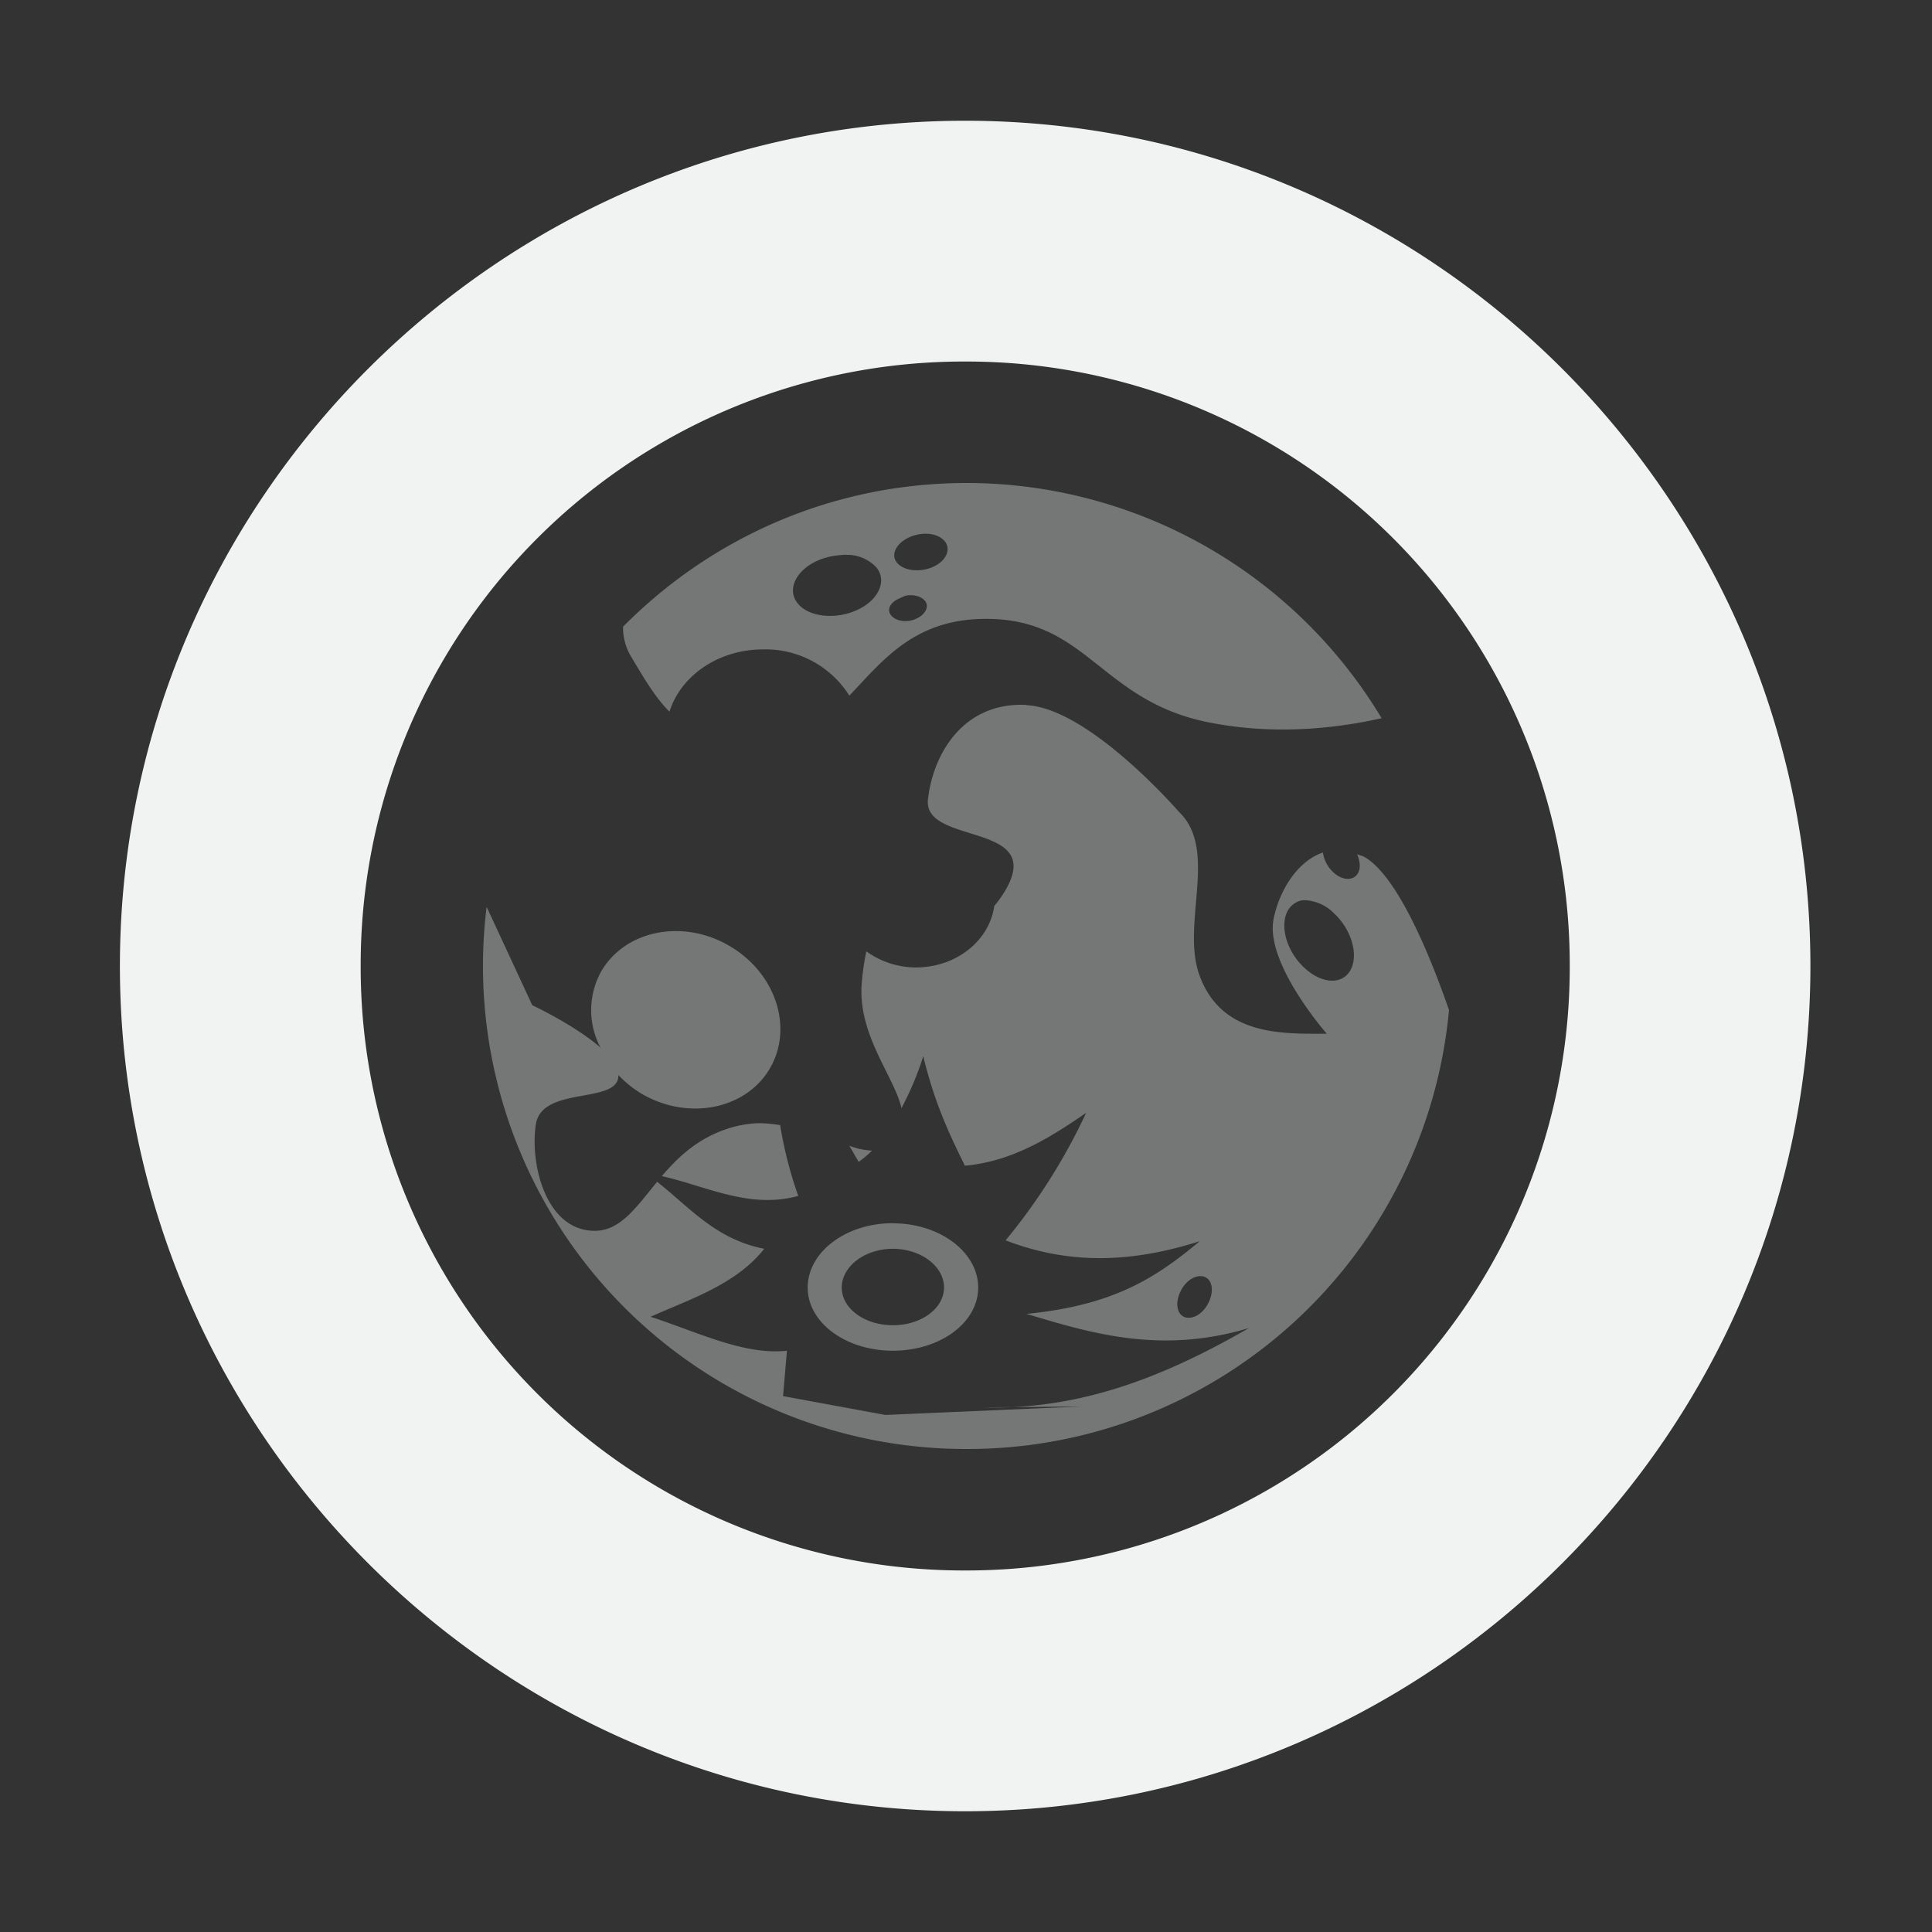 <!--Part of Monotone: https://github.com/sixsixfive/Monotone, released under cc-by-sa_v4-->
<svg xmlns="http://www.w3.org/2000/svg" viewBox="0 0 16 16" width="256" height="256">
    <rect x="0" y="0" width="16" height="16" fill="#333333" stroke="none"/>
    <g fill="#f1f2f2">
        <path style="line-height:normal;-inkscape-font-specification:Sans;text-indent:0;text-align:start;text-decoration-line:none;text-transform:none;marker:none" d="M7.993 1c-3.854 0-7 3.146-7 7s3.146 7 7 7c3.855 0 7-3.146 7-7s-3.145-7-7-7zm0 1.994A4.996 4.996 0 0 1 13 8a4.996 4.996 0 0 1-5.007 5.006A4.996 4.996 0 0 1 2.987 8a4.996 4.996 0 0 1 5.006-5.006z" color="#f1f2f2" font-weight="400" font-family="Sans" overflow="visible"/>
        <path style="marker:none" d="M8.007 4c-1.117 0-2.12.456-2.847 1.19a.464.464 0 0 0 .063.242c.1.167.193.332.321.462.095-.3.406-.516.777-.516a.82.82 0 0 1 .713.383c.267-.28.517-.608 1.059-.634.904-.042.993.666 1.906.853.591.12 1.125.039 1.443-.032A4.012 4.012 0 0 0 8.007 4zm-.385.423c.086-.012.165.012.204.062.052.068.007.164-.102.211-.11.048-.246.03-.298-.039-.052-.067 0-.163.11-.21a.343.343 0 0 1 .086-.024zm-.604.172a.328.328 0 0 1 .244.109c.086.113.009.273-.173.352-.183.079-.4.05-.486-.063-.087-.113-.01-.273.172-.352a.556.556 0 0 1 .141-.039c.036-.004.068-.009.102-.007zm.494.336c.06-.008.122.01.15.047.036.047-.001.115-.079.148-.077.034-.167.017-.204-.031-.037-.048-.007-.107.071-.14.02-.009.042-.021.063-.024zm.989.907c-.52-.026-.773.4-.816.782-.043.382.972.183.643.75a.896.896 0 0 1-.094.133c-.04.287-.314.509-.65.509a.706.706 0 0 1-.409-.133 1.94 1.94 0 0 0-.039.273c-.03.422.268.76.33 1.025.068-.13.13-.27.18-.43.096.397.22.653.345.907.39-.036.701-.229 1.004-.438a4.908 4.908 0 0 1-.667 1.056c.57.22 1.098.169 1.608.007-.358.298-.706.531-1.435.602.526.158 1.111.338 1.843.117-.672.387-1.377.68-2.196.657l.808-.007-1.624.07-.847-.156.032-.376c-.354.04-.748-.158-1.13-.281.343-.152.711-.271.942-.563-.402-.079-.618-.343-.887-.555-.175.212-.306.411-.525.406-.4-.008-.53-.56-.479-.883.052-.323.691-.16.683-.407a.91.91 0 0 0 .196.157c.386.223.861.127 1.059-.212.197-.338.048-.793-.338-1.016-.385-.224-.86-.128-1.058.211a.662.662 0 0 0-.007.633c-.21-.185-.565-.351-.565-.351L4.03 7.51A4 4 0 0 0 8.007 12 4.004 4.004 0 0 0 12 8.365c-.1-.288-.39-1.085-.698-1.267-.022-.012-.042-.015-.063-.024.024.057.031.116.007.157-.037.065-.127.064-.204-.007a.274.274 0 0 1-.086-.164c-.206.07-.357.303-.408.547-.077.366.44.954.44.954-.353-.001-.864.026-1.052-.477-.16-.428.158-1.044-.172-1.36 0 0-.743-.859-1.263-.884zm2.282 1.619c.016-.003.03-.001.047 0a.36.36 0 0 1 .22.109c.145.136.203.345.133.47-.07.123-.24.112-.384-.024-.145-.137-.203-.346-.134-.47a.172.172 0 0 1 .118-.086zm-4.51 1.845a.924.924 0 0 0-.227.039c-.258.078-.427.237-.565.399.372.084.725.275 1.13.164a3.332 3.332 0 0 1-.15-.586 1.045 1.045 0 0 0-.188-.016zm.761.188c.027.044.05.088.078.132a.97.97 0 0 0 .11-.093.625.625 0 0 1-.188-.04zm.36.64c-.39 0-.705.24-.705.533 0 .291.316.523.706.523.39 0 .706-.232.706-.523 0-.292-.316-.532-.706-.532zm0 .212c.234 0 .424.146.424.32 0 .175-.19.313-.423.313-.234 0-.424-.138-.424-.312 0-.175.19-.321.424-.321zm2.558.227c.073.007.104.09.07.187-.034.097-.115.164-.188.157-.073-.007-.105-.091-.07-.188.034-.097.114-.163.188-.156z" color="#000" overflow="visible" opacity=".35" fill-rule="evenodd"/>
    </g>
</svg>
